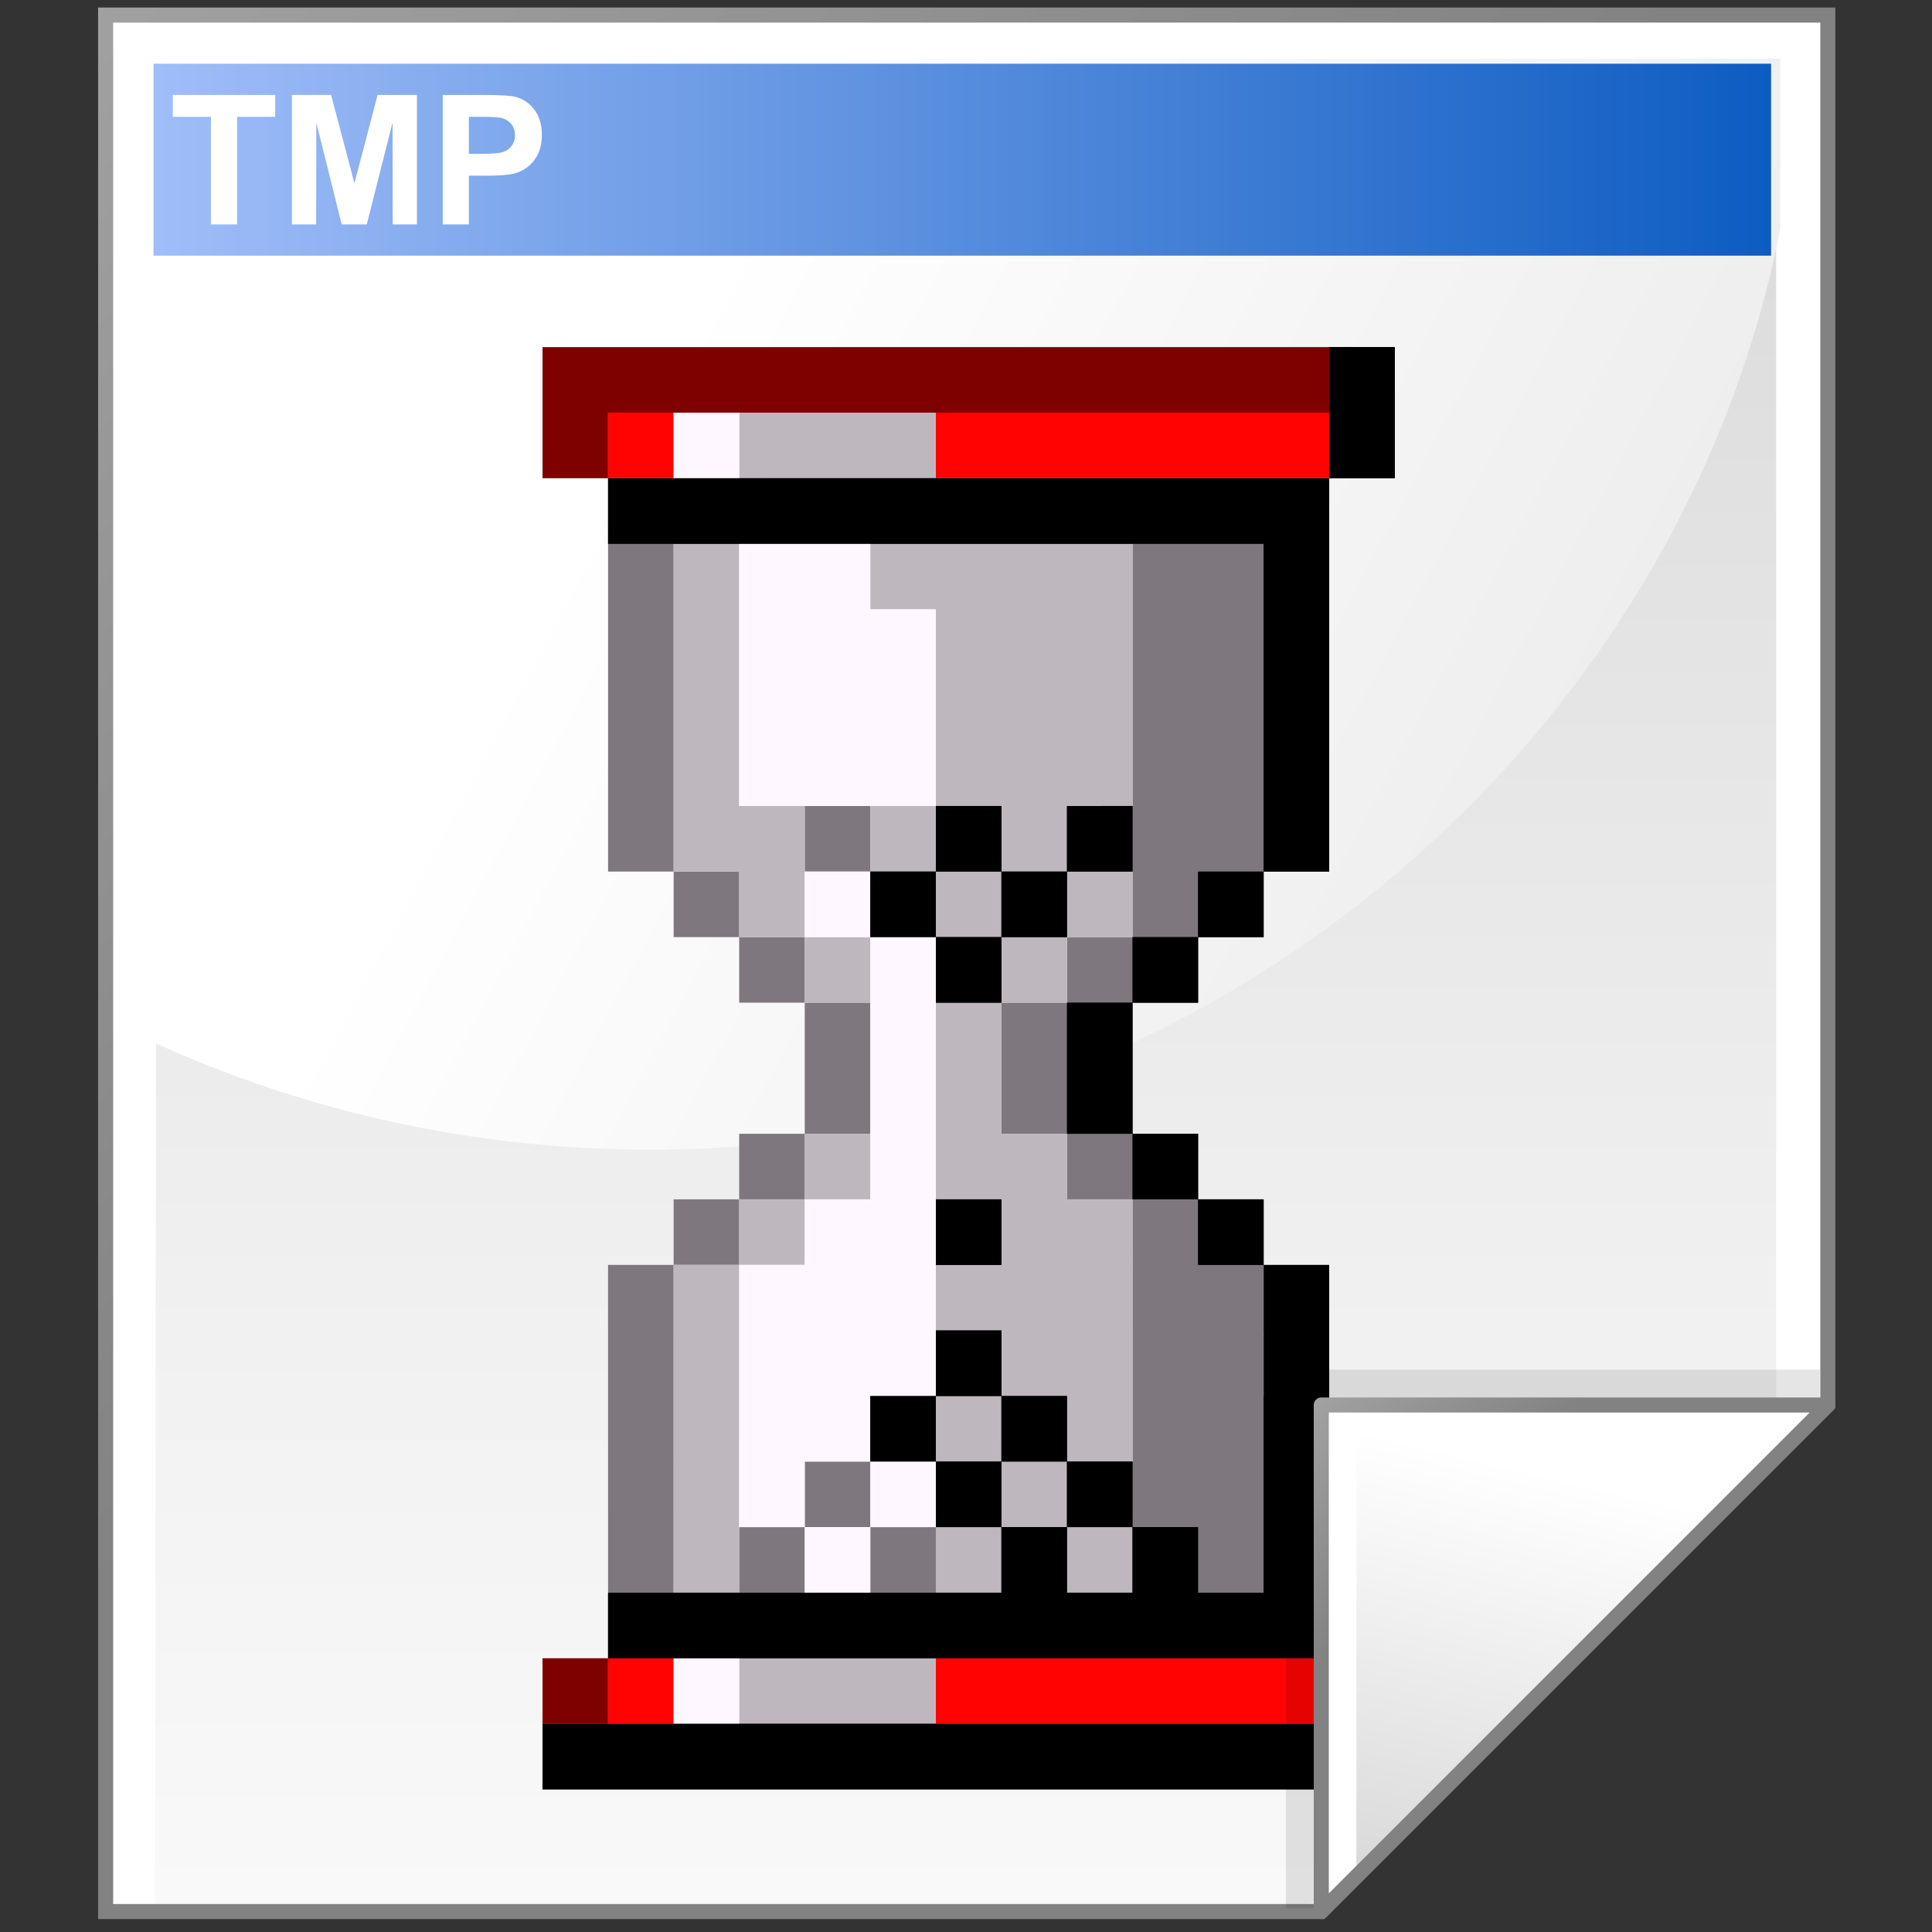 <?xml version="1.0" encoding="UTF-8" standalone="no"?>
<svg
   width="256"
   height="256"
   viewBox="-0.322 -0.104 256 256"
   overflow="visible"
   enable-background="new -0.322 -0.104 116 127"
   xml:space="preserve"
   version="1.1"
   id="svg53"
   sodipodi:docname="file_temporary.svg"
   inkscape:version="1.3.2 (091e20ef0f, 2023-11-25)"
   xmlns:inkscape="http://www.inkscape.org/namespaces/inkscape"
   xmlns:sodipodi="http://sodipodi.sourceforge.net/DTD/sodipodi-0.dtd"
   xmlns="http://www.w3.org/2000/svg"
   xmlns:svg="http://www.w3.org/2000/svg"
   xmlns:rdf="http://www.w3.org/1999/02/22-rdf-syntax-ns#"
   xmlns:cc="http://creativecommons.org/ns#"
   xmlns:a="http://ns.adobe.com/AdobeSVGViewerExtensions/3.0/"><rect x="-0.322" y="-0.104" width="256" height="256" fill="#333333" stroke="none"/><defs
   id="defs53" /><sodipodi:namedview
   id="namedview53"
   pagecolor="#ffffff"
   bordercolor="#000000"
   borderopacity="0.25"
   inkscape:showpageshadow="2"
   inkscape:pageopacity="0.0"
   inkscape:pagecheckerboard="0"
   inkscape:deskcolor="#d1d1d1"
   inkscape:zoom="1.4482759"
   inkscape:cx="158.80952"
   inkscape:cy="147.41666"
   inkscape:current-layer="Layer_1_2_" />
	<g
   id="Layer_1_2_"
   transform="matrix(1.996,0,0,1.996,12.678,0.896)">
		<g
   id="g9">
			<path
   d="M 114.828,0.5 H 0.5 v 125.896 h 80.701 l 33.627,-33.627 z"
   style="fill:#ffffff"
   id="path1" />
			<linearGradient
   id="XMLID_1_"
   gradientUnits="userSpaceOnUse"
   x1="57.584"
   y1="154.013"
   x2="57.584"
   y2="-101.487">
				<stop
   offset="0"
   style="stop-color:rgb(255,255,255)"
   id="stop1" />
				<stop
   offset="0.258"
   style="stop-color:rgb(241,241,241)"
   id="stop2" />
				<stop
   offset="0.74"
   style="stop-color:rgb(206,206,206)"
   id="stop3" />
				<stop
   offset="0.86"
   style="stop-color:rgb(196,196,196)"
   id="stop4" />
			</linearGradient>
			<path
   d="M 111.398,3.467 H 3.93 L 3.77,126.121 H 80.227 L 111.399,94.869 V 3.467 Z"
   style="fill:url(#XMLID_1_)"
   id="path4" />
			<linearGradient
   id="XMLID_2_"
   gradientUnits="userSpaceOnUse"
   x1="-32.668"
   y1="-26.884"
   x2="49.83"
   y2="55.614">
				<stop
   offset="0"
   style="stop-color:rgb(178,178,178)"
   id="stop5" />
				<stop
   offset="1"
   style="stop-color:rgb(130,130,130)"
   id="stop6" />
				<a:midPointStop
   offset="0"
   style="stop-color:#B2B2B2" />
				<a:midPointStop
   offset="0.5"
   style="stop-color:#B2B2B2" />
				<a:midPointStop
   offset="1"
   style="stop-color:#828282" />
			</linearGradient>
			<path
   d="M 114.828,0 H 0 v 126.896 h 81.408 l 33.92,-33.92 V 0 Z m -0.5,1 c 0,0.987 0,91.152 0,91.563 -0.289,0.289 -33.045,33.045 -33.334,33.334 -0.41,0 -79.01,0 -79.994,0 C 1,124.908 1,1.988 1,1 1.986,1 113.342,1 114.328,1 Z"
   style="fill:url(#XMLID_2_)"
   id="path6" />
			<linearGradient
   id="XMLID_3_"
   gradientUnits="userSpaceOnUse"
   x1="36.687"
   y1="24.869"
   x2="197.669"
   y2="110.512">
				<stop
   offset="0"
   style="stop-color:rgb(255,255,255)"
   id="stop7" />
				<stop
   offset="0.503"
   style="stop-color:rgb(231,231,231)"
   id="stop8" />
				<stop
   offset="1"
   style="stop-color:rgb(212,212,212)"
   id="stop9" />
				<a:midPointStop
   offset="0"
   style="stop-color:#FFFFFF" />
				<a:midPointStop
   offset="0.452"
   style="stop-color:#FFFFFF" />
				<a:midPointStop
   offset="1"
   style="stop-color:#D4D4D4" />
			</linearGradient>
			<path
   d="M 111.67,14.671 V 3.388 H 3.863 l -0.096,65.34 c 9.975,4.547 21.151,7.096 32.954,7.096 37.345,0 68.398,-27.499 74.949,-61.153 z"
   style="fill:url(#XMLID_3_)"
   id="path9" />
		</g>
		<path
   d="M 65.822,82.66 V 69.978 c -8.568,3.576 -17.923,5.638 -27.732,5.815 v 6.867 z"
   style="fill:none"
   id="path10" />
		<linearGradient
   id="XMLID_4_"
   gradientUnits="userSpaceOnUse"
   x1="21.828"
   y1="52.8"
   x2="182.81"
   y2="138.443">
			<stop
   offset="0"
   style="stop-color:rgb(255,255,255)"
   id="stop10" />
			<stop
   offset="0.503"
   style="stop-color:rgb(231,231,231)"
   id="stop11" />
			<stop
   offset="1"
   style="stop-color:rgb(212,212,212)"
   id="stop12" />
		</linearGradient>
		<path
   d="M 65.822,61.863 H 38.09 v 13.93 c 9.809,-0.178 19.164,-2.239 27.732,-5.815 z"
   style="fill:url(#XMLID_4_)"
   id="path12" />
		<path
   d="m 81.372,76.148 c 0,1.687 0.434,2.943 1.303,3.771 0.867,0.828 2.185,1.241 3.949,1.241 2.52,0 4.32,-0.41 5.398,-1.233 1.078,-0.823 1.618,-2.393 1.618,-4.709 v -0.762 -8.078 c -4.343,0.87 -7.473,2.07 -9.392,3.602 -1.917,1.531 -2.876,3.585 -2.876,6.168 z"
   style="fill:none"
   id="path13" />
		<linearGradient
   id="XMLID_5_"
   gradientUnits="userSpaceOnUse"
   x1="-10.358"
   y1="10.1"
   x2="120.962"
   y2="10.1">
			<stop
   offset="0"
   style="stop-color:rgb(179,202,255)"
   id="stop13" />
			<stop
   offset="1"
   style="stop-color:rgb(0,83,189)"
   id="stop14" />
			<a:midPointStop
   offset="0"
   style="stop-color:#B3CAFF" />
			<a:midPointStop
   offset="0.5"
   style="stop-color:#B3CAFF" />
			<a:midPointStop
   offset="1"
   style="stop-color:#0053BD" />
		</linearGradient>
		<path
   d="M 111.062,16.471 H 3.677 V 3.728 h 107.385 z"
   style="fill:url(#XMLID_5_)"
   id="path14" /><g
   id="path14-1"
   transform="matrix(4.352,0,0,4.352,29.503,-18.802)"><path
     stroke="#7e777e"
     d="m 1,13 h 1 m 7,0 h 2 M 1,14 h 1 m 7,0 h 2 M 1,15 h 1 m 7,0 h 2 M 1,16 h 1 m 7,0 h 2 M 1,17 h 1 m 2,0 h 1 m 4,0 h 2 m -9,1 h 1 m 6,0 h 1 m -7,1 h 1 m 4,0 h 1 m -5,1 h 1 m 2,0 h 1 m -4,1 h 1 m 2,0 h 1 m -5,1 h 1 m 4,0 h 1 m -7,1 h 1 m 6,0 h 1 m -9,1 h 1 m 7,0 h 2 M 1,25 h 1 m 7,0 h 2 M 1,26 h 1 m 7,0 h 2 M 1,27 h 1 m 2,0 h 1 m 4,0 h 2 M 1,28 h 1 m 1,0 h 1 m 1,0 h 1 m 4,0 h 1"
     id="path1-5"
     sodipodi:nodetypes="cccccccccccccccccccccccccccccccccccccccccccccccccccccccccccccccccccccccc" /><path
     stroke="#beb7be"
     d="m 3,11 h 3 m -4,2 h 1 m 2,0 h 4 m -7,1 h 1 m 3,0 h 3 m -7,1 h 1 m 3,0 h 3 m -7,1 h 1 m 3,0 h 3 m -7,1 h 2 m 1,0 h 1 m 1,0 h 1 m -5,1 h 1 m 2,0 h 1 m 1,0 h 1 m -5,1 h 1 m 2,0 h 1 m -2,1 h 1 m -1,1 h 1 m -3,1 h 1 m 1,0 h 2 m -5,1 h 1 m 3,0 h 2 m -7,1 h 1 m 3,0 h 3 m -7,1 h 1 m 4,0 h 2 m -7,1 h 1 m 3,0 h 1 m 1,0 h 1 m -7,1 h 1 m 4,0 h 1 m -6,1 h 1 m 3,0 h 1 m 1,0 h 1 m -6,2 h 3"
     id="path2-1"
     sodipodi:nodetypes="cccccccccccccccccccccccccccccccccccccccccccccccccccccccccccccccccccccccc" /><path
     stroke="#000000"
     d="m 12,10 h 1 m -1,1 h 1 M 1,12 h 11 m -1,1 h 1 m -1,1 h 1 m -1,1 h 1 m -1,1 h 1 m -6,1 h 1 m 1,0 h 1 m 2,0 h 1 m -7,1 h 1 m 1,0 h 1 m 2,0 h 1 m -5,1 h 1 m 2,0 h 1 m -2,1 h 1 m -1,1 h 1 m 0,1 h 1 m -4,1 h 1 m 3,0 h 1 m 0,1 h 1 m -6,1 h 1 m -2,1 h 1 m 1,0 h 1 m 3,0 h 1 m -6,1 h 1 m 1,0 h 1 m 2,0 h 1 m -5,1 h 1 m 1,0 h 1 m 1,0 h 1 M 1,29 h 11 m 0,1 h 1 M 0,31 h 13"
     id="path3-2"
     sodipodi:nodetypes="cccccccccccccccccccccccccccccccccccccccccccccccccccccccccccccccccccc" /><path
     stroke="#ff0302"
     d="m 1,11 h 1 m 4,0 h 6 M 1,30 h 1 m 4,0 h 6"
     id="path5-9"
     sodipodi:nodetypes="cccccccc" /><path
     stroke="#7e0100"
     d="M 0,10 H 12 M 0,11 H 1 M 0,30 h 1"
     id="path6-4"
     sodipodi:nodetypes="cccccc" /><path
     stroke="#fff7ff"
     d="m 2,11 h 1 m 0,2 h 2 m -2,1 h 3 m -3,1 h 3 m -3,1 h 3 m -2,2 h 1 m 0,1 h 1 m -1,1 h 1 m -1,1 h 1 m -1,1 h 1 m -2,1 h 2 m -3,1 h 3 m -3,1 h 3 m -3,1 h 2 m -2,1 h 1 m 1,0 h 1 m -2,1 h 1 m -3,2 h 1"
     id="path13-9"
     sodipodi:nodetypes="cccccccccccccccccccccccccccccccccccc" /><path
     style="color:#000000;fill:#000000;-inkscape-stroke:none"
     d="m 12,10 h 1 m -1,1 h 1 M 1,12 h 11 m -1,1 h 1 m -1,1 h 1 m -1,1 h 1 m -1,1 h 1 m -6,1 h 1 m 1,0 h 1 m 2,0 h 1 m -7,1 h 1 m 1,0 h 1 m 2,0 h 1 m -5,1 h 1 m 2,0 h 1 m -2,1 h 1 m -1,1 h 1 m 0,1 h 1 m -4,1 h 1 m 3,0 h 1 m 0,1.992 h 1 M 6,25 h 1 m -2,1 h 1 m 1,0 h 1 m 3,0 h 1 m -6,1 h 1 m 1,0 h 1 m 2,0 h 1 m -5,1 h 1 m 1,0 h 1 m 1,0 h 1 M 1,29 h 11 m 0,1 h 1 M 0,31 h 13"
     id="path15" /><path
     style="color:#000000;fill:#000000;-inkscape-stroke:none"
     d="m 12,9.5 v 1 1 h 1 v -1 -1 z m 0,2 H 1 v 1 h 10 v 1 1 1 1 1 h 1 v -1 -1 -1 -1 -1 z m -1,6 h -1 v 1 h 1 z m -1,1 H 9 v 1 h 1 z m -1,1 H 8 v 1 1 h 1 v -1 z m 0,2 v 1 h 1 v -1 z m 1,1 v 1 h 1 v -1 z m -4,-6 v 1 h 1 v -1 z m 1,1 v 1 h 1 v -1 z m 1,0 h 1 v -1 H 8 Z m -1,1 H 6 v 1 h 1 z m -1,0 v -1 H 5 v 1 z m 0,4 v 1 h 1 v -1 z m 5,1.992 v 1.031 c 0,0 0.992,0.035 1,0 v -1.031 z M 6,24.5 v 1 h 1 v -1 z m 1,1 v 1 h 1 v -1 z m 1,1 v 1 h 1 v -1 z m 1,1 v 1 H 8 v -1 H 7 v 1 H 1 v 1 h 11 v -1 -1 -1 -1 h -1 v 1 1 1 h -1 v -1 z m 3,2 v 1 H 0 v 1 h 13 v -1 -1 z m -5,-2 v -1 H 6 v 1 z m -1,-1 v -1 H 5 v 1 z"
     id="path16"
     sodipodi:nodetypes="cccccccccccccccccccccccccccccccccccccccccccccccccccccccccccccccccccccccccccccccccccccccccccccccccccccccccccccccccccccccccccccccccccccccccc" /></g>
		
		<g
   id="g50">
			<radialGradient
   id="XMLID_14_"
   cx="102.131"
   cy="117.697"
   r="34.736"
   fx="102.131"
   fy="117.697"
   gradientUnits="userSpaceOnUse">
				<stop
   offset="0"
   style="stop-color:rgb(0,0,0)"
   id="stop45" />
				<stop
   offset="1"
   style="stop-color:rgb(0,0,0)"
   id="stop46" />
				<a:midPointStop
   offset="0"
   style="stop-color:#000000" />
				<a:midPointStop
   offset="0.5"
   style="stop-color:#000000" />
				<a:midPointStop
   offset="1"
   style="stop-color:#000000" />
			</radialGradient>
			<path
   d="m 78.855,90.424 v 35.754 h 1.793 l 33.639,-33.639 v -2.115 z"
   style="opacity:0.1;fill:url(#XMLID_14_)"
   id="path46" />
			<path
   d="M 81.201,126.396 114.828,92.769 H 81.201 Z"
   style="fill:#ffffff"
   id="path47" />
			<linearGradient
   id="XMLID_15_"
   gradientUnits="userSpaceOnUse"
   x1="97.682"
   y1="97.629"
   x2="88.753"
   y2="135.242">
				<stop
   offset="0"
   style="stop-color:rgb(255,255,255)"
   id="stop47" />
				<stop
   offset="1"
   style="stop-color:rgb(204,204,204)"
   id="stop48" />
				<a:midPointStop
   offset="0"
   style="stop-color:#FFFFFF" />
				<a:midPointStop
   offset="0.5"
   style="stop-color:#FFFFFF" />
				<a:midPointStop
   offset="1"
   style="stop-color:#CCCCCC" />
			</linearGradient>
			<path
   d="M 83.529,124.504 113.123,94.912 H 83.529 Z"
   style="fill:url(#XMLID_15_)"
   id="path48" />
			<linearGradient
   id="XMLID_16_"
   gradientUnits="userSpaceOnUse"
   x1="75.973"
   y1="87.541"
   x2="89.768"
   y2="101.337">
				<stop
   offset="0"
   style="stop-color:rgb(178,178,178)"
   id="stop49" />
				<stop
   offset="1"
   style="stop-color:rgb(130,130,130)"
   id="stop50" />
				<a:midPointStop
   offset="0"
   style="stop-color:#B2B2B2" />
				<a:midPointStop
   offset="0.5"
   style="stop-color:#B2B2B2" />
				<a:midPointStop
   offset="1"
   style="stop-color:#828282" />
			</linearGradient>
			<path
   d="m 81.201,92.27 c -0.277,0 -0.5,0.223 -0.5,0.5 v 33.627 c 0,0.203 0.121,0.385 0.309,0.463 0.186,0.076 0.402,0.033 0.545,-0.109 l 33.627,-33.627 c 0.143,-0.145 0.186,-0.359 0.109,-0.545 -0.078,-0.188 -0.26,-0.309 -0.463,-0.309 z m 32.42,1 c -1.58,1.578 -30.342,30.34 -31.92,31.92 0,-2.209 0,-30.986 0,-31.92 0.934,0 29.711,0 31.92,0 z"
   style="fill:url(#XMLID_16_)"
   id="path50" />
		</g>
		<g
   id="g53">
			<path
   d="M 7.49,14.396 V 7.256 H 4.959 V 5.803 h 6.797 V 7.256 H 9.225 v 7.141 H 7.49 Z"
   style="fill:#ffffff"
   id="path51" />
			<path
   d="M 12.867,14.396 V 5.803 h 2.601 l 1.548,5.862 1.537,-5.862 h 2.611 v 8.594 H 19.555 L 19.547,7.632 17.836,14.397 H 16.17 l -1.686,-6.765 -0.008,6.765 h -1.609 z"
   style="fill:#ffffff"
   id="path52" />
			<path
   d="M 22.879,14.396 V 5.803 h 2.782 c 1.055,0 1.741,0.043 2.062,0.129 0.492,0.129 0.904,0.41 1.236,0.843 0.332,0.433 0.498,0.991 0.498,1.676 0,0.528 -0.096,0.973 -0.287,1.333 -0.191,0.36 -0.435,0.643 -0.729,0.848 -0.295,0.206 -0.595,0.342 -0.898,0.408 -0.414,0.082 -1.014,0.123 -1.798,0.123 h -1.131 v 3.234 h -1.735 z m 1.734,-7.14 v 2.453 h 0.95 c 0.685,0 1.142,-0.045 1.373,-0.136 0.23,-0.09 0.411,-0.231 0.543,-0.424 C 27.61,8.956 27.675,8.732 27.675,8.477 27.675,8.163 27.583,7.903 27.4,7.699 27.215,7.495 26.983,7.367 26.702,7.316 26.494,7.276 26.078,7.257 25.452,7.257 h -0.839 z"
   style="fill:#ffffff"
   id="path53" />
		</g>
	</g>
</svg>
